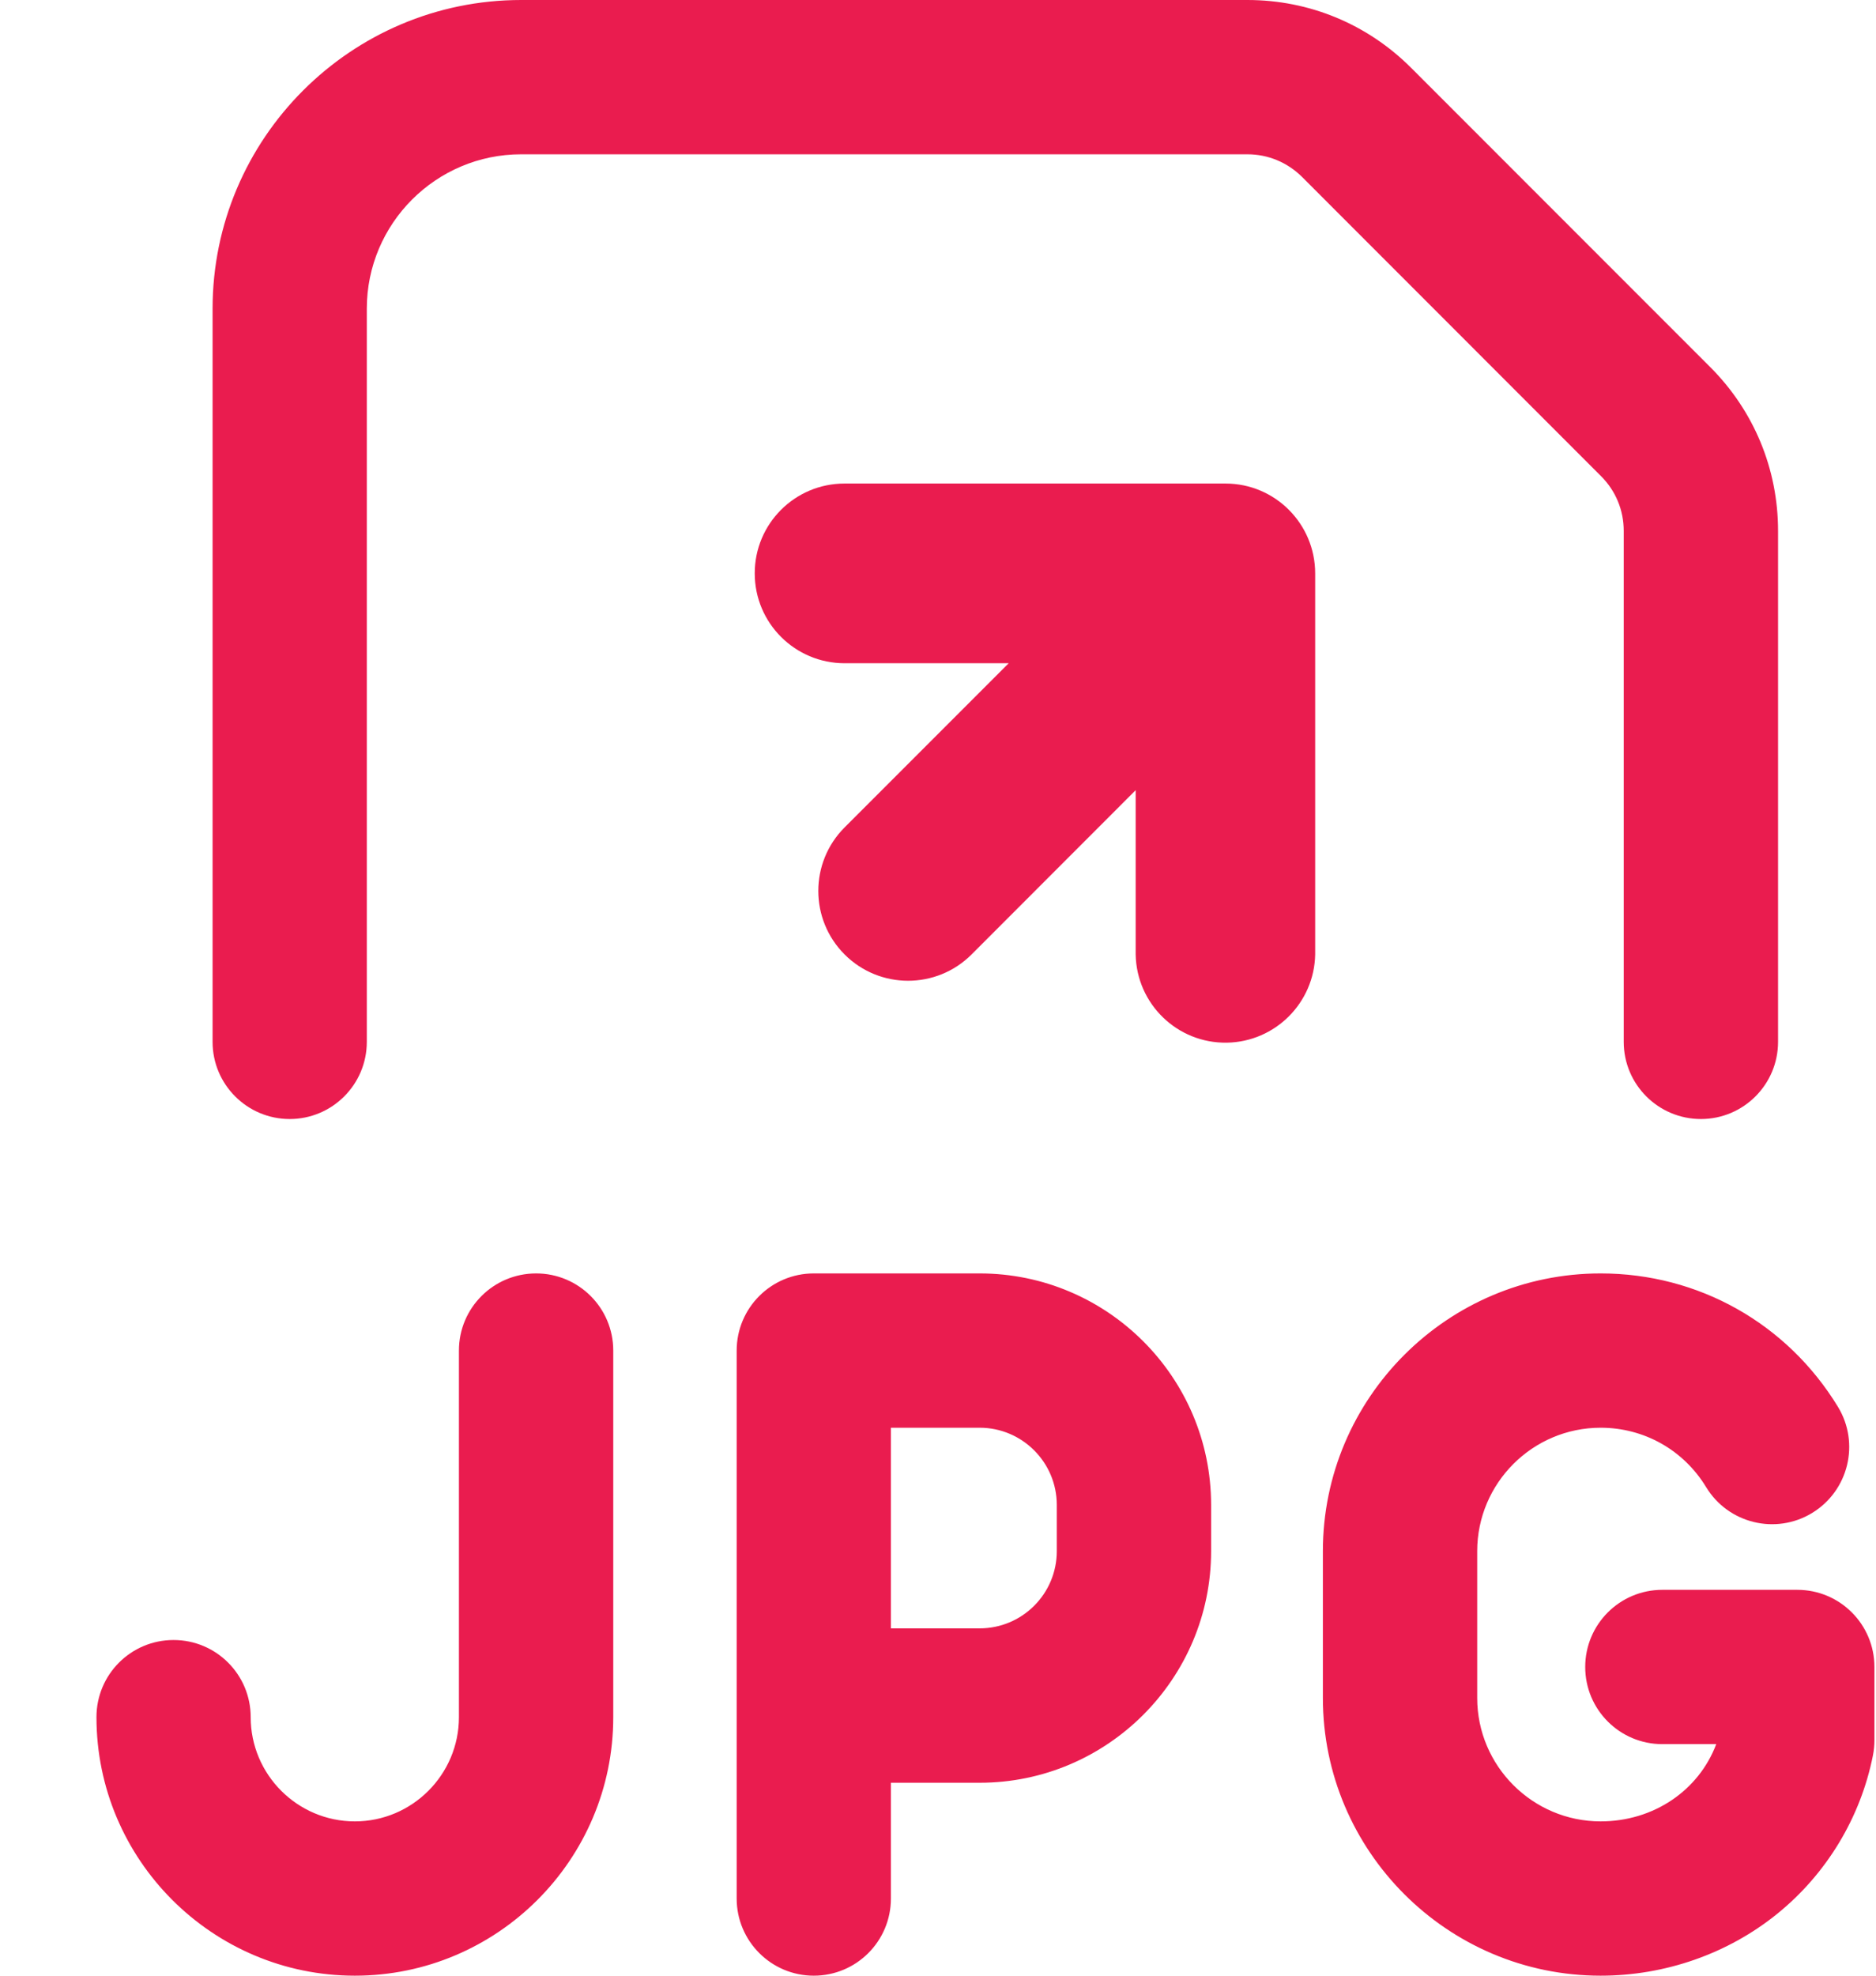 <svg width="19" height="20" viewBox="0 0 19 20" fill="none" xmlns="http://www.w3.org/2000/svg">
<path d="M6.211 13.672V17.383C6.211 18.826 5.037 20 3.594 20C2.151 20 0.977 18.826 0.977 17.383C0.977 16.951 1.326 16.602 1.758 16.602C2.189 16.602 2.539 16.951 2.539 17.383C2.539 17.964 3.012 18.438 3.594 18.438C4.175 18.438 4.648 17.964 4.648 17.383V13.672C4.648 13.24 4.998 12.891 5.43 12.891C5.861 12.891 6.211 13.24 6.211 13.672ZM18.203 16.094H16.836C16.404 16.094 16.055 16.444 16.055 16.875C16.055 17.306 16.404 17.656 16.836 17.656H17.382C17.205 18.125 16.748 18.438 16.211 18.438C15.522 18.438 14.961 17.877 14.961 17.188V15.703C14.961 15.014 15.522 14.453 16.211 14.453C16.651 14.453 17.051 14.678 17.28 15.055C17.504 15.423 17.985 15.54 18.353 15.316C18.722 15.091 18.839 14.611 18.615 14.242C18.099 13.396 17.201 12.891 16.211 12.891C14.66 12.891 13.398 14.152 13.398 15.703V17.188C13.398 18.738 14.66 20 16.211 20C16.864 20 17.499 19.778 17.998 19.375C18.499 18.97 18.844 18.4 18.969 17.77C18.979 17.719 18.984 17.668 18.984 17.617V16.875C18.984 16.444 18.635 16.094 18.203 16.094ZM12.266 15.234V15.703C12.266 16.995 11.214 18.047 9.922 18.047H9.023V19.219C9.023 19.65 8.674 20 8.242 20C7.811 20 7.461 19.65 7.461 19.219V13.672C7.461 13.24 7.811 12.891 8.242 12.891H9.922C11.214 12.891 12.266 13.942 12.266 15.234ZM10.703 15.234C10.703 14.804 10.353 14.453 9.922 14.453H9.023V16.484H9.922C10.353 16.484 10.703 16.134 10.703 15.703V15.234ZM16.445 5.374V10.547C16.445 10.978 16.795 11.328 17.227 11.328C17.658 11.328 18.008 10.978 18.008 10.547V5.374C18.008 4.748 17.764 4.159 17.321 3.716L14.291 0.686C13.849 0.244 13.26 0 12.634 0H5.278C3.555 0 2.153 1.402 2.153 3.125V10.547C2.153 10.978 2.503 11.328 2.934 11.328C3.365 11.328 3.715 10.978 3.715 10.547V3.125C3.715 2.263 4.416 1.562 5.278 1.562H12.634C12.843 1.562 13.039 1.644 13.187 1.791L16.216 4.821C16.364 4.969 16.445 5.165 16.445 5.374Z" fill="#EA1C4F"/>
<path d="M8.554 9.662C8.909 10.017 9.485 10.017 9.84 9.662L11.502 7.999V9.662C11.511 10.164 11.925 10.564 12.427 10.555C12.916 10.546 13.311 10.151 13.32 9.662V5.805C13.32 5.303 12.914 4.895 12.412 4.895C12.411 4.895 12.41 4.895 12.409 4.895L8.553 4.895C8.05 4.895 7.643 5.303 7.644 5.805C7.644 6.307 8.052 6.714 8.554 6.714H10.216L8.554 8.376C8.199 8.731 8.199 9.307 8.554 9.662Z" fill="#EA1C4F"/>
</svg>
